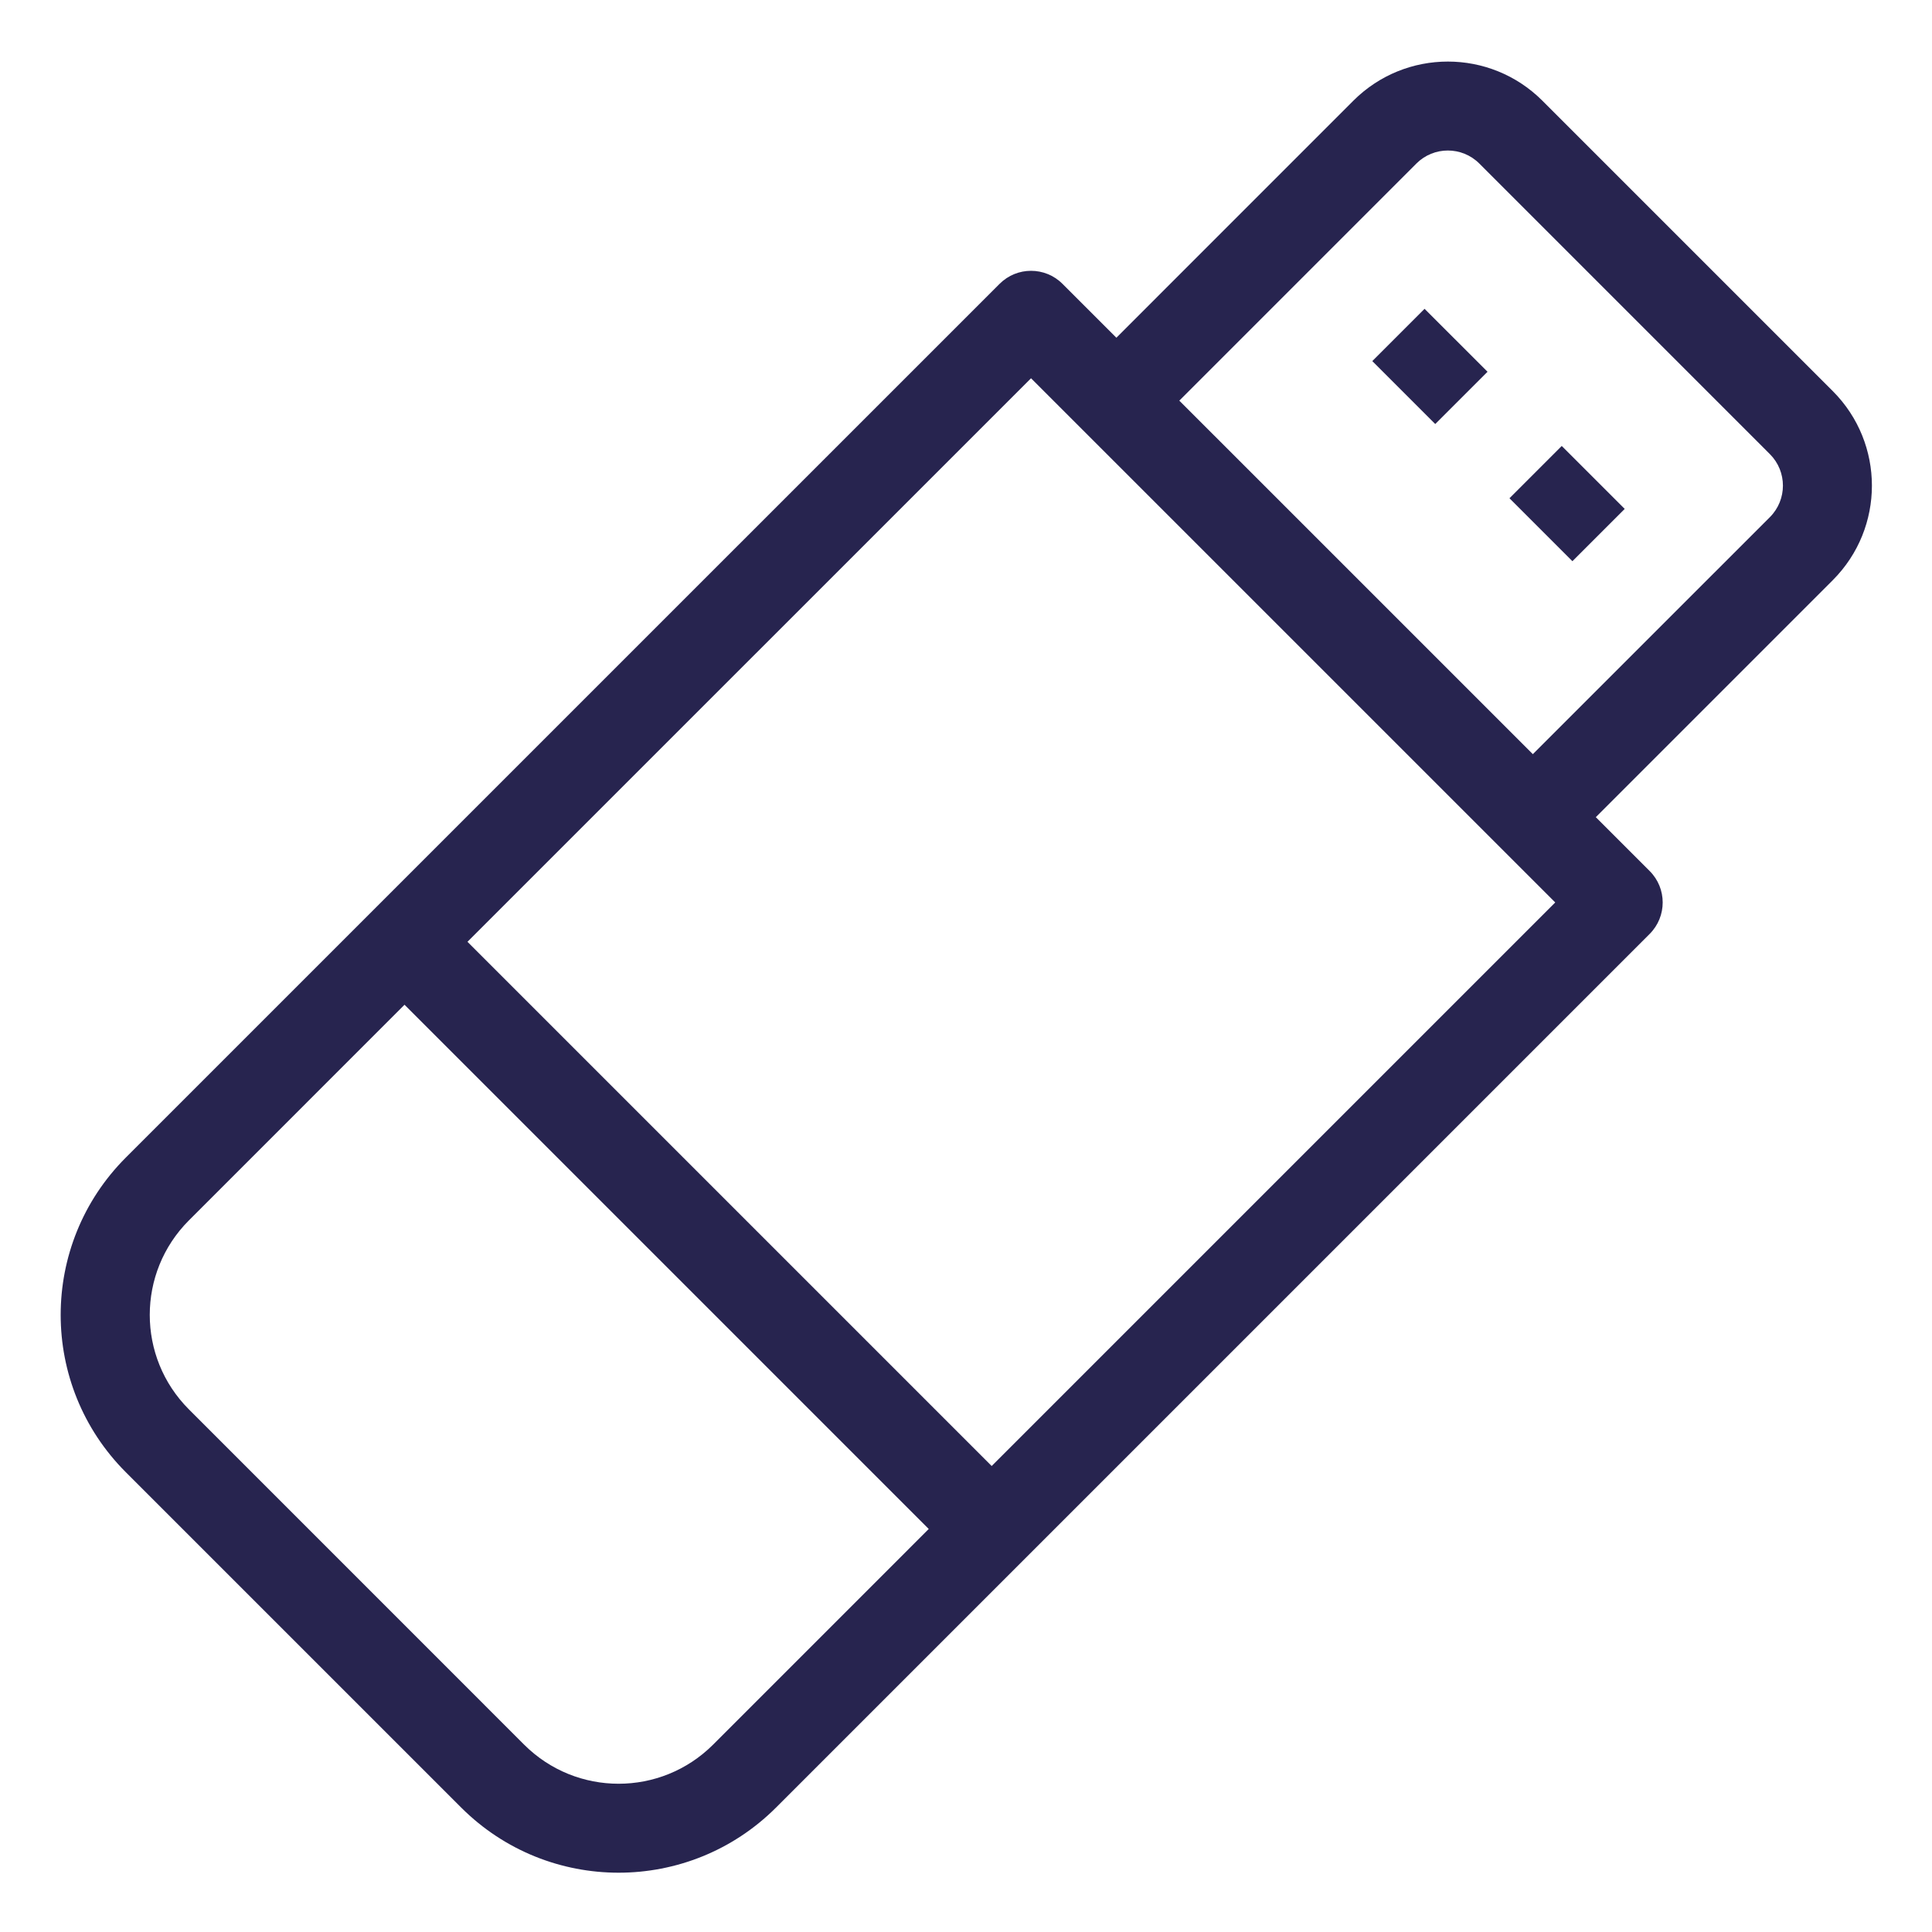 <svg width="76" height="76" viewBox="0 0 76 76" fill="none" xmlns="http://www.w3.org/2000/svg">
<path d="M60.67 3.958C58.617 1.91 55.294 1.91 53.241 3.958L43.916 13.285L41.796 11.166C41.112 10.482 40.004 10.482 39.321 11.166L4.951 45.534C1.532 48.953 1.532 54.496 4.951 57.915L18.144 71.107C21.565 74.521 27.104 74.521 30.525 71.107L64.893 36.739C65.577 36.055 65.577 34.946 64.893 34.263L62.775 32.145L72.101 22.818C74.148 20.765 74.148 17.443 72.101 15.389L60.67 3.958ZM28.049 68.632C25.995 70.68 22.673 70.68 20.62 68.632L7.428 55.438C5.379 53.386 5.379 50.063 7.428 48.01L15.913 39.524L36.534 60.146L28.049 68.632ZM39.01 57.669L18.389 37.048L40.558 14.88L61.179 35.5L39.01 57.669ZM69.625 20.341L60.298 29.667L46.391 15.76L55.717 6.433C56.401 5.75 57.509 5.75 58.193 6.433L69.625 17.866C70.306 18.55 70.306 19.657 69.625 20.341Z" fill="#27244F"/>
<path d="M53.983 14.204L56.039 12.148L58.516 14.624L56.459 16.68L53.983 14.204Z" fill="#27244F"/>
<path d="M59.379 19.6L61.435 17.543L63.912 20.019L61.855 22.076L59.379 19.6Z" fill="#27244F"/>
</svg>
